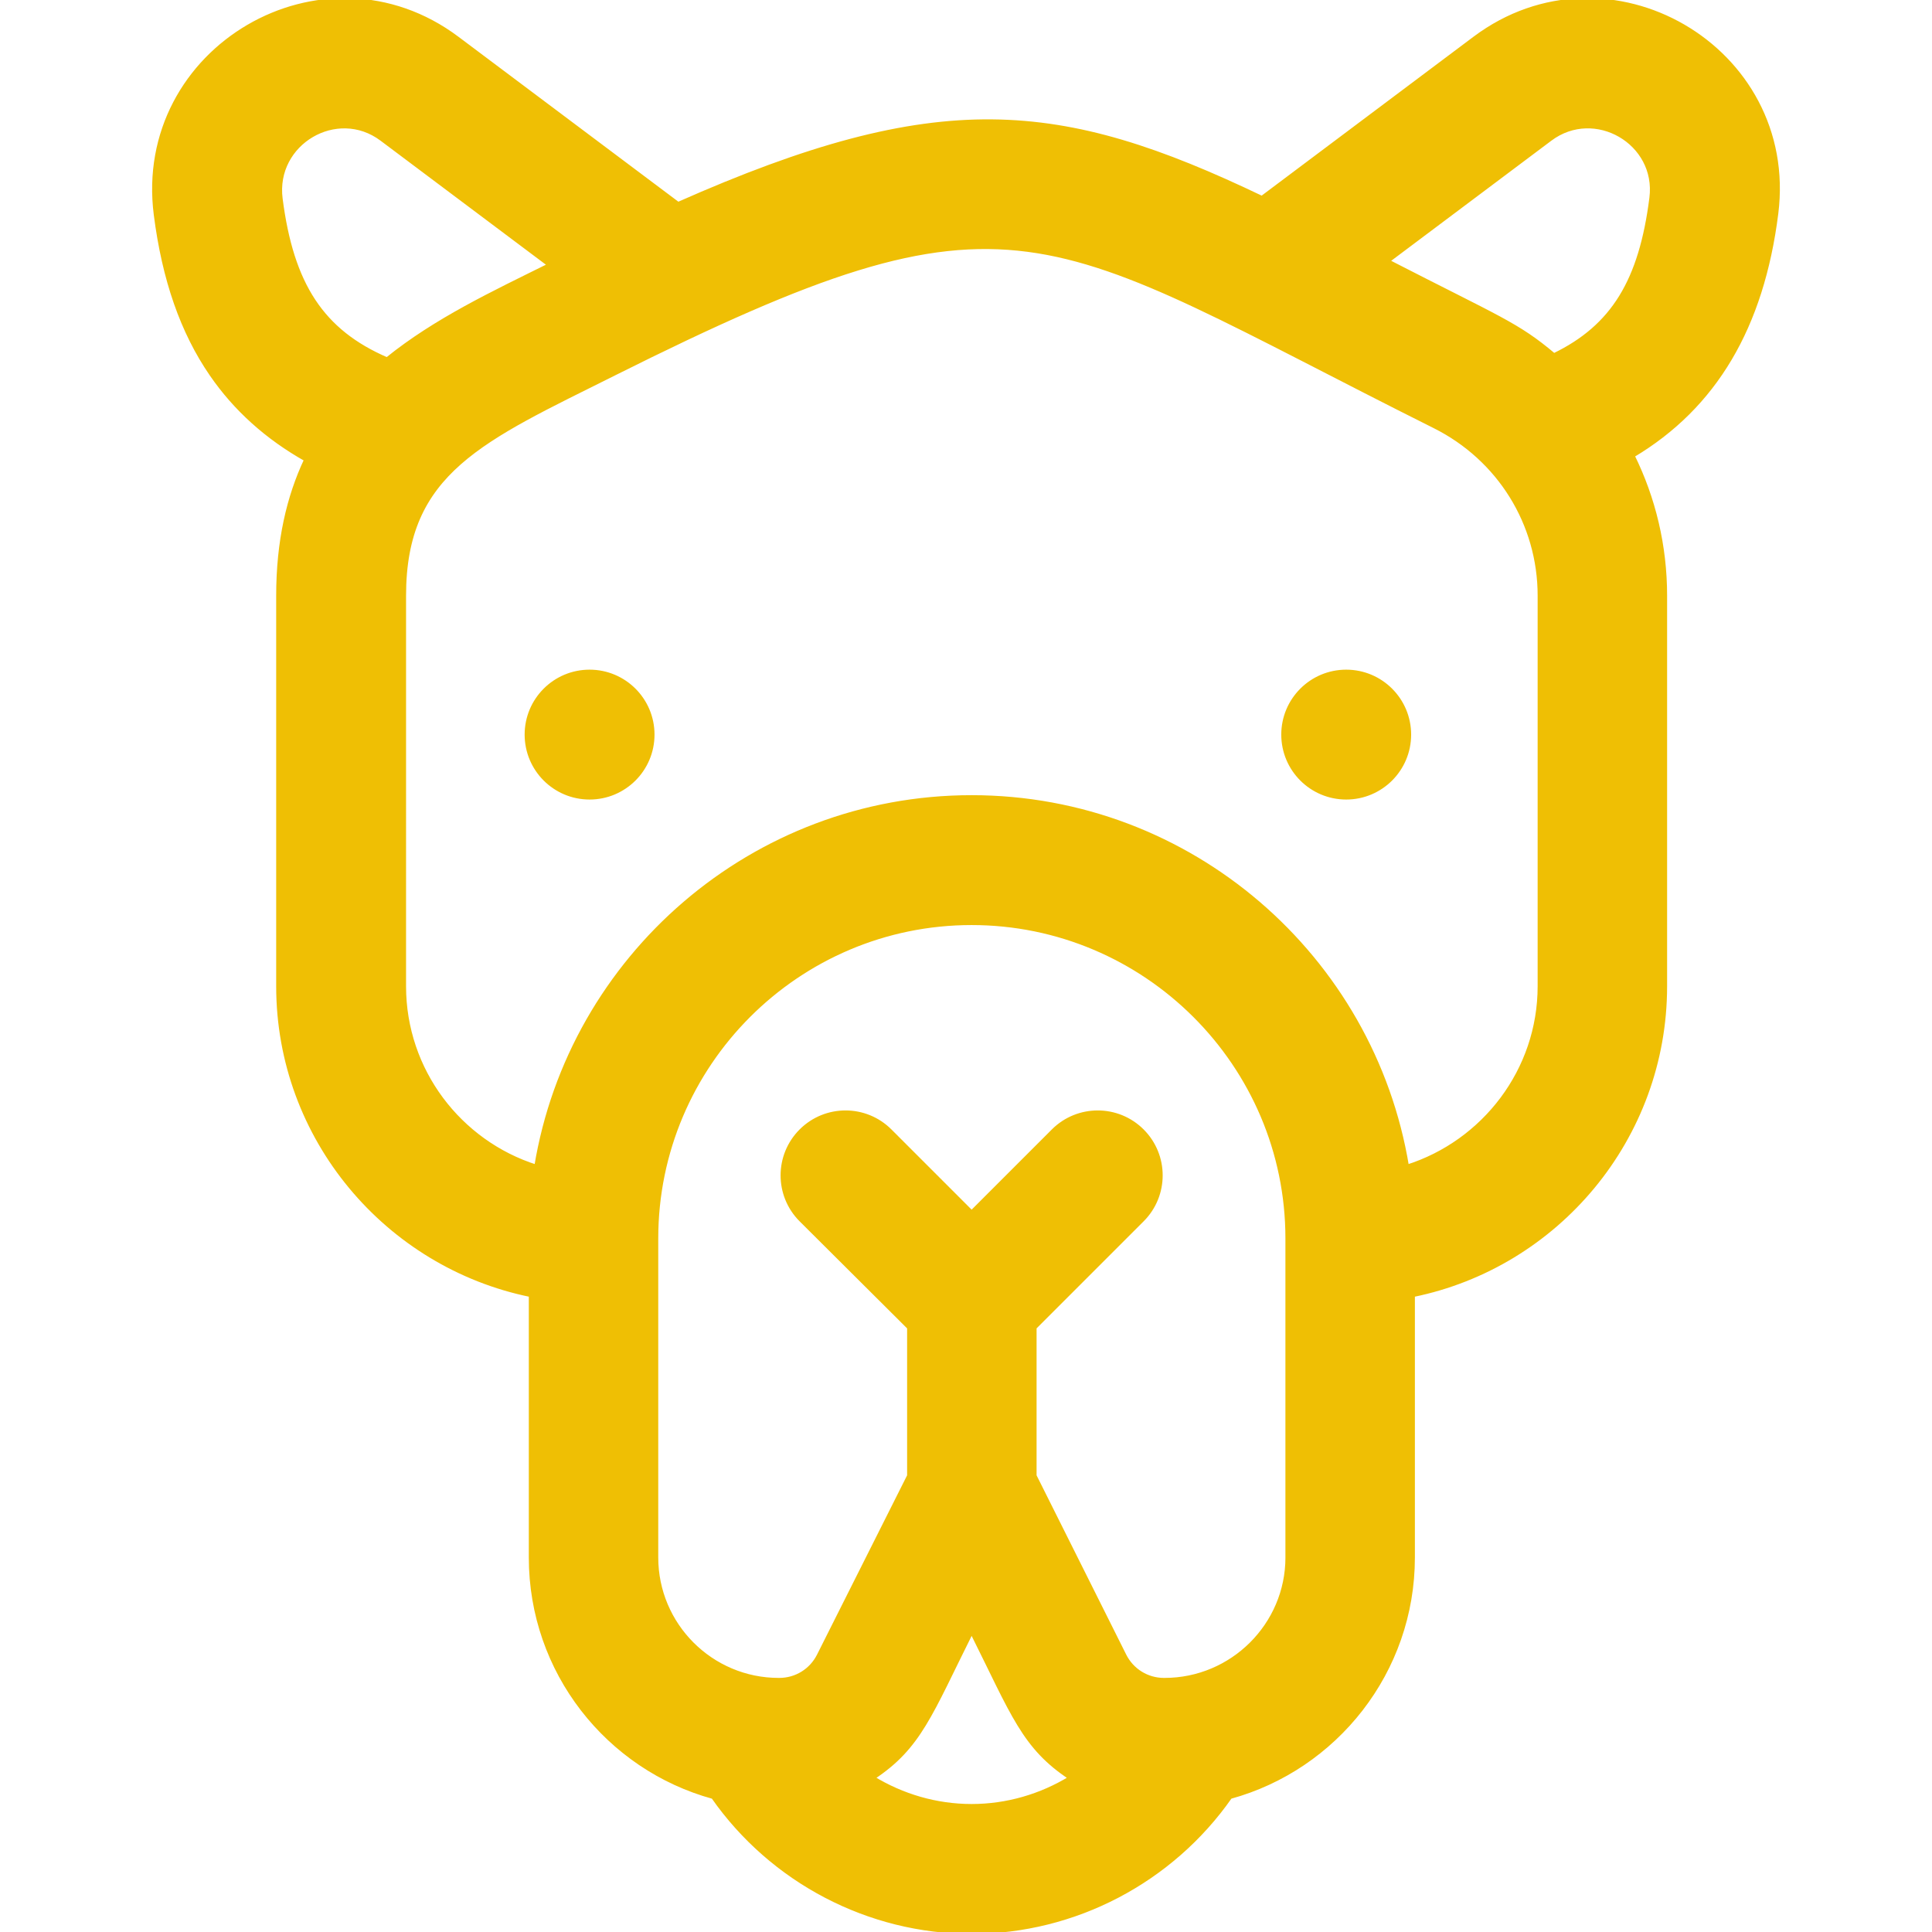 <!DOCTYPE svg PUBLIC "-//W3C//DTD SVG 1.1//EN" "http://www.w3.org/Graphics/SVG/1.1/DTD/svg11.dtd">
<!-- Uploaded to: SVG Repo, www.svgrepo.com, Transformed by: SVG Repo Mixer Tools -->
<svg fill="#EFBF04" height="800px" width="800px" version="1.1" id="Layer_1" xmlns="http://www.w3.org/2000/svg" xmlns:xlink="http://www.w3.org/1999/xlink" viewBox="0 0 511.999 511.999" xml:space="preserve" stroke="#EFBF04">
<g id="SVGRepo_bgCarrier" stroke-width="0"/>
<g id="SVGRepo_tracerCarrier" stroke-linecap="round" stroke-linejoin="round"/>
<g id="SVGRepo_iconCarrier"> <g> <g> <path d="M390.779,10.143L334.411,52.42c-53.585-25.659-85.699-28.967-154.705,1.605L121.205,10.15 c-35.492-26.618-85.611,2.68-79.951,46.766c2.212,17.235,7.041,31.074,14.766,42.308c6.333,9.211,14.734,16.766,25.077,22.579 c-4.647,9.839-7.406,21.62-7.406,36.047v103.507c0,40.347,28.86,74.103,66.949,81.866v69.521 c0,30.279,20.442,55.833,48.325,63.485c15.534,22.221,41.179,35.769,68.53,35.769c27.35,0,52.996-13.549,68.529-35.769 c27.884-7.651,48.437-33.205,48.437-63.485v-69.521c38.089-7.762,66.838-41.518,66.838-81.866V157.85 c0-13.178-3.038-25.802-8.609-37.087c21.767-12.96,34.272-34.081,38.071-64.15C476.314,12.658,426.161-16.394,390.779,10.143z M74.401,52.662c-1.895-14.759,14.91-24.661,26.753-15.777l44.47,33.353c-14.772,7.327-30.169,14.526-43.064,24.968 C85.362,87.794,77.326,75.448,74.401,52.662z M257.494,478.581c-9.366,0-18.388-2.669-26.154-7.421 c12.401-8.172,15.188-16.833,26.154-38.761c10.98,21.963,13.754,30.592,26.152,38.761 C275.881,475.912,266.859,478.581,257.494,478.581z M308.624,445.162h-0.156c-4.459,0-8.468-2.479-10.462-6.465l-23.803-47.606 v-39.264l28.524-28.524c6.526-6.526,6.526-17.105,0-23.63c-6.524-6.526-17.105-6.526-23.63,0l-21.604,21.603l-21.604-21.603 c-6.524-6.526-17.105-6.526-23.63,0c-6.526,6.526-6.526,17.105,0,23.63l28.635,28.524v39.264l-23.916,47.606 c-1.993,3.988-6.003,6.465-10.462,6.465h-0.156c-17.875,0-32.416-14.542-32.416-32.416v-84.55 c0-46.068,37.479-83.547,83.547-83.547c46.068,0,83.658,37.479,83.658,83.547v84.55h0.004 C341.152,430.62,326.498,445.162,308.624,445.162z M407.99,261.358c0,22.362-14.832,41.346-35.091,47.783 c-9.127-55.463-57.398-97.912-115.405-97.912c-58.007,0-106.279,42.449-115.405,97.912c-20.258-6.438-34.979-25.421-34.979-47.783 V157.851c0-32.919,20.624-41.293,55.739-58.851c107.183-53.593,112.392-38.448,217.319,14.015 c17.093,8.546,27.822,25.727,27.822,44.836V261.358z M437.606,52.424c-2.777,21.981-10.154,34.13-25.795,41.687 c-9.799-8.267-14.301-9.611-44.075-24.911l43.096-32.322C422.61,28.044,439.454,37.798,437.606,52.424z"/> </g> </g> <g> <g> <circle cx="156.244" cy="194.676" r="16.709"/> </g> </g> <g> <g> <circle cx="356.757" cy="194.676" r="16.709"/> </g> </g> </g>
</svg>